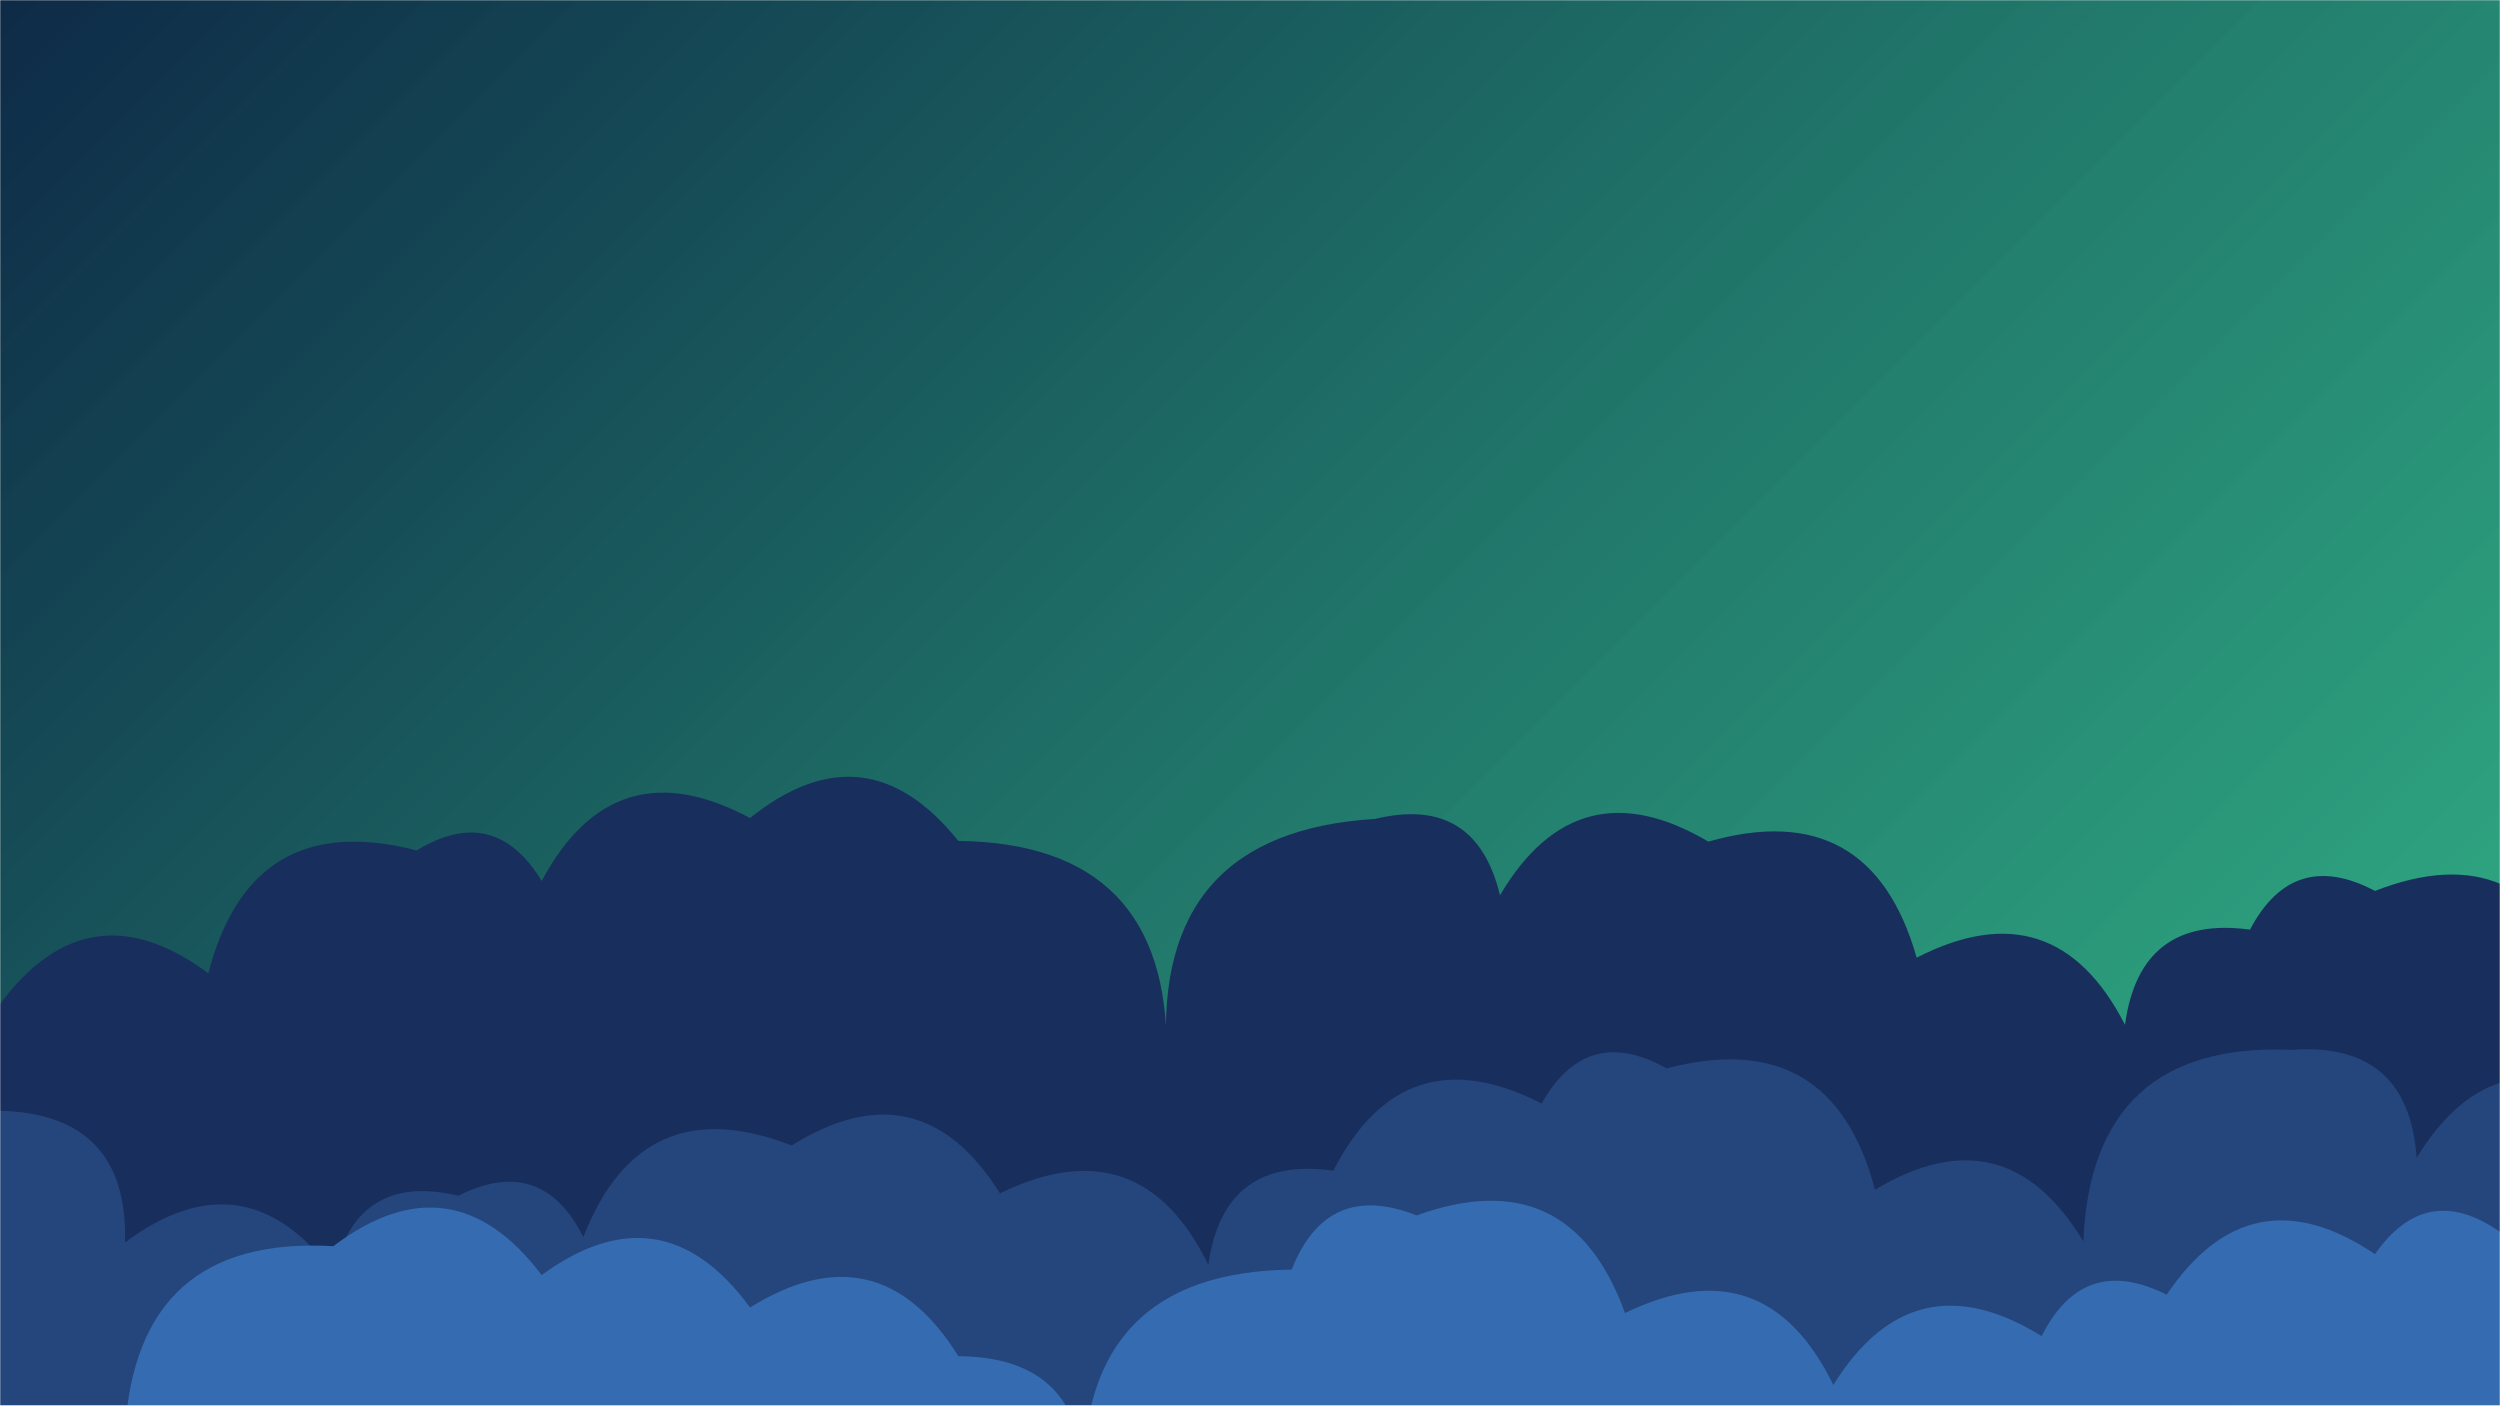 <svg xmlns="http://www.w3.org/2000/svg" version="1.1" xmlns:xlink="http://www.w3.org/1999/xlink" xmlns:svgjs="http://svgjs.com/svgjs" width="1366" height="768" preserveAspectRatio="none" viewBox="0 0 1366 768"><g mask="url(&quot;#SvgjsMask1004&quot;)" fill="none"><rect width="1366" height="768" x="0" y="0" fill="url(#SvgjsLinearGradient1005)"></rect><path d="M1411.533 768L0 768 L0 548.64Q48.51 483.31, 113.833 531.82Q137.16 441.32, 227.667 464.65Q270.16 438.84, 295.967 481.33Q335.7 407.23, 409.8 446.97Q472.97 396.31, 523.633 459.48Q638.83 460.85, 637.467 576.05Q630.09 454.84, 751.3 447.46Q806.31 434.17, 819.6 489.17Q861.86 417.59, 933.433 459.85Q1022.06 434.64, 1047.267 523.27Q1122.52 484.69, 1161.1 559.94Q1169.25 499.79, 1229.4 507.94Q1252.97 463.22, 1297.7 486.79Q1379.62 454.87, 1411.533 536.79z" fill="#182f5d"></path><path d="M1434.3 768L0 768 L0 606.93Q70.14 608.77, 68.3 678.92Q133.43 630.21, 182.133 695.34Q195.3 640.21, 250.433 653.37Q295.87 630.51, 318.733 675.95Q350.63 594.01, 432.567 625.91Q502.57 582.08, 546.4 652.08Q622.84 614.68, 660.233 691.12Q668.67 631.26, 728.533 639.7Q767.1 564.43, 842.367 603Q866.92 559.25, 910.667 583.8Q1000.74 560.04, 1024.5 650.11Q1095.53 607.31, 1138.333 678.34Q1142.9 569.07, 1252.167 573.64Q1315.83 569, 1320.467 632.66Q1363.56 561.92, 1434.3 605.02z" fill="#25467d"></path><path d="M1479.833 768L0 768 L0 807.67Q21.52 760.88, 68.3 782.4Q74.48 674.74, 182.133 680.92Q246.95 631.9, 295.967 696.71Q361.75 648.66, 409.8 714.44Q480.01 670.81, 523.633 741.02Q592.46 741.55, 591.933 810.38Q590.52 695.13, 705.767 693.72Q725.12 644.77, 774.067 664.12Q857.65 633.87, 887.9 717.46Q964.5 680.22, 1001.733 756.82Q1045.28 686.53, 1115.567 730.08Q1138.39 684.6, 1183.867 707.43Q1229.71 639.44, 1297.7 685.29Q1325.75 645.04, 1366 673.1Q1469.2 662.47, 1479.833 765.67z" fill="#356cb1"></path></g><defs><mask id="SvgjsMask1004"><rect width="1366" height="768" fill="#ffffff"></rect></mask><linearGradient x1="10.94%" y1="-19.47%" x2="89.06%" y2="119.47%" gradientUnits="userSpaceOnUse" id="SvgjsLinearGradient1005"><stop stop-color="#0e2a47" offset="0"></stop><stop stop-color="rgba(0, 158, 105, 0.8)" offset="1"></stop></linearGradient></defs></svg>